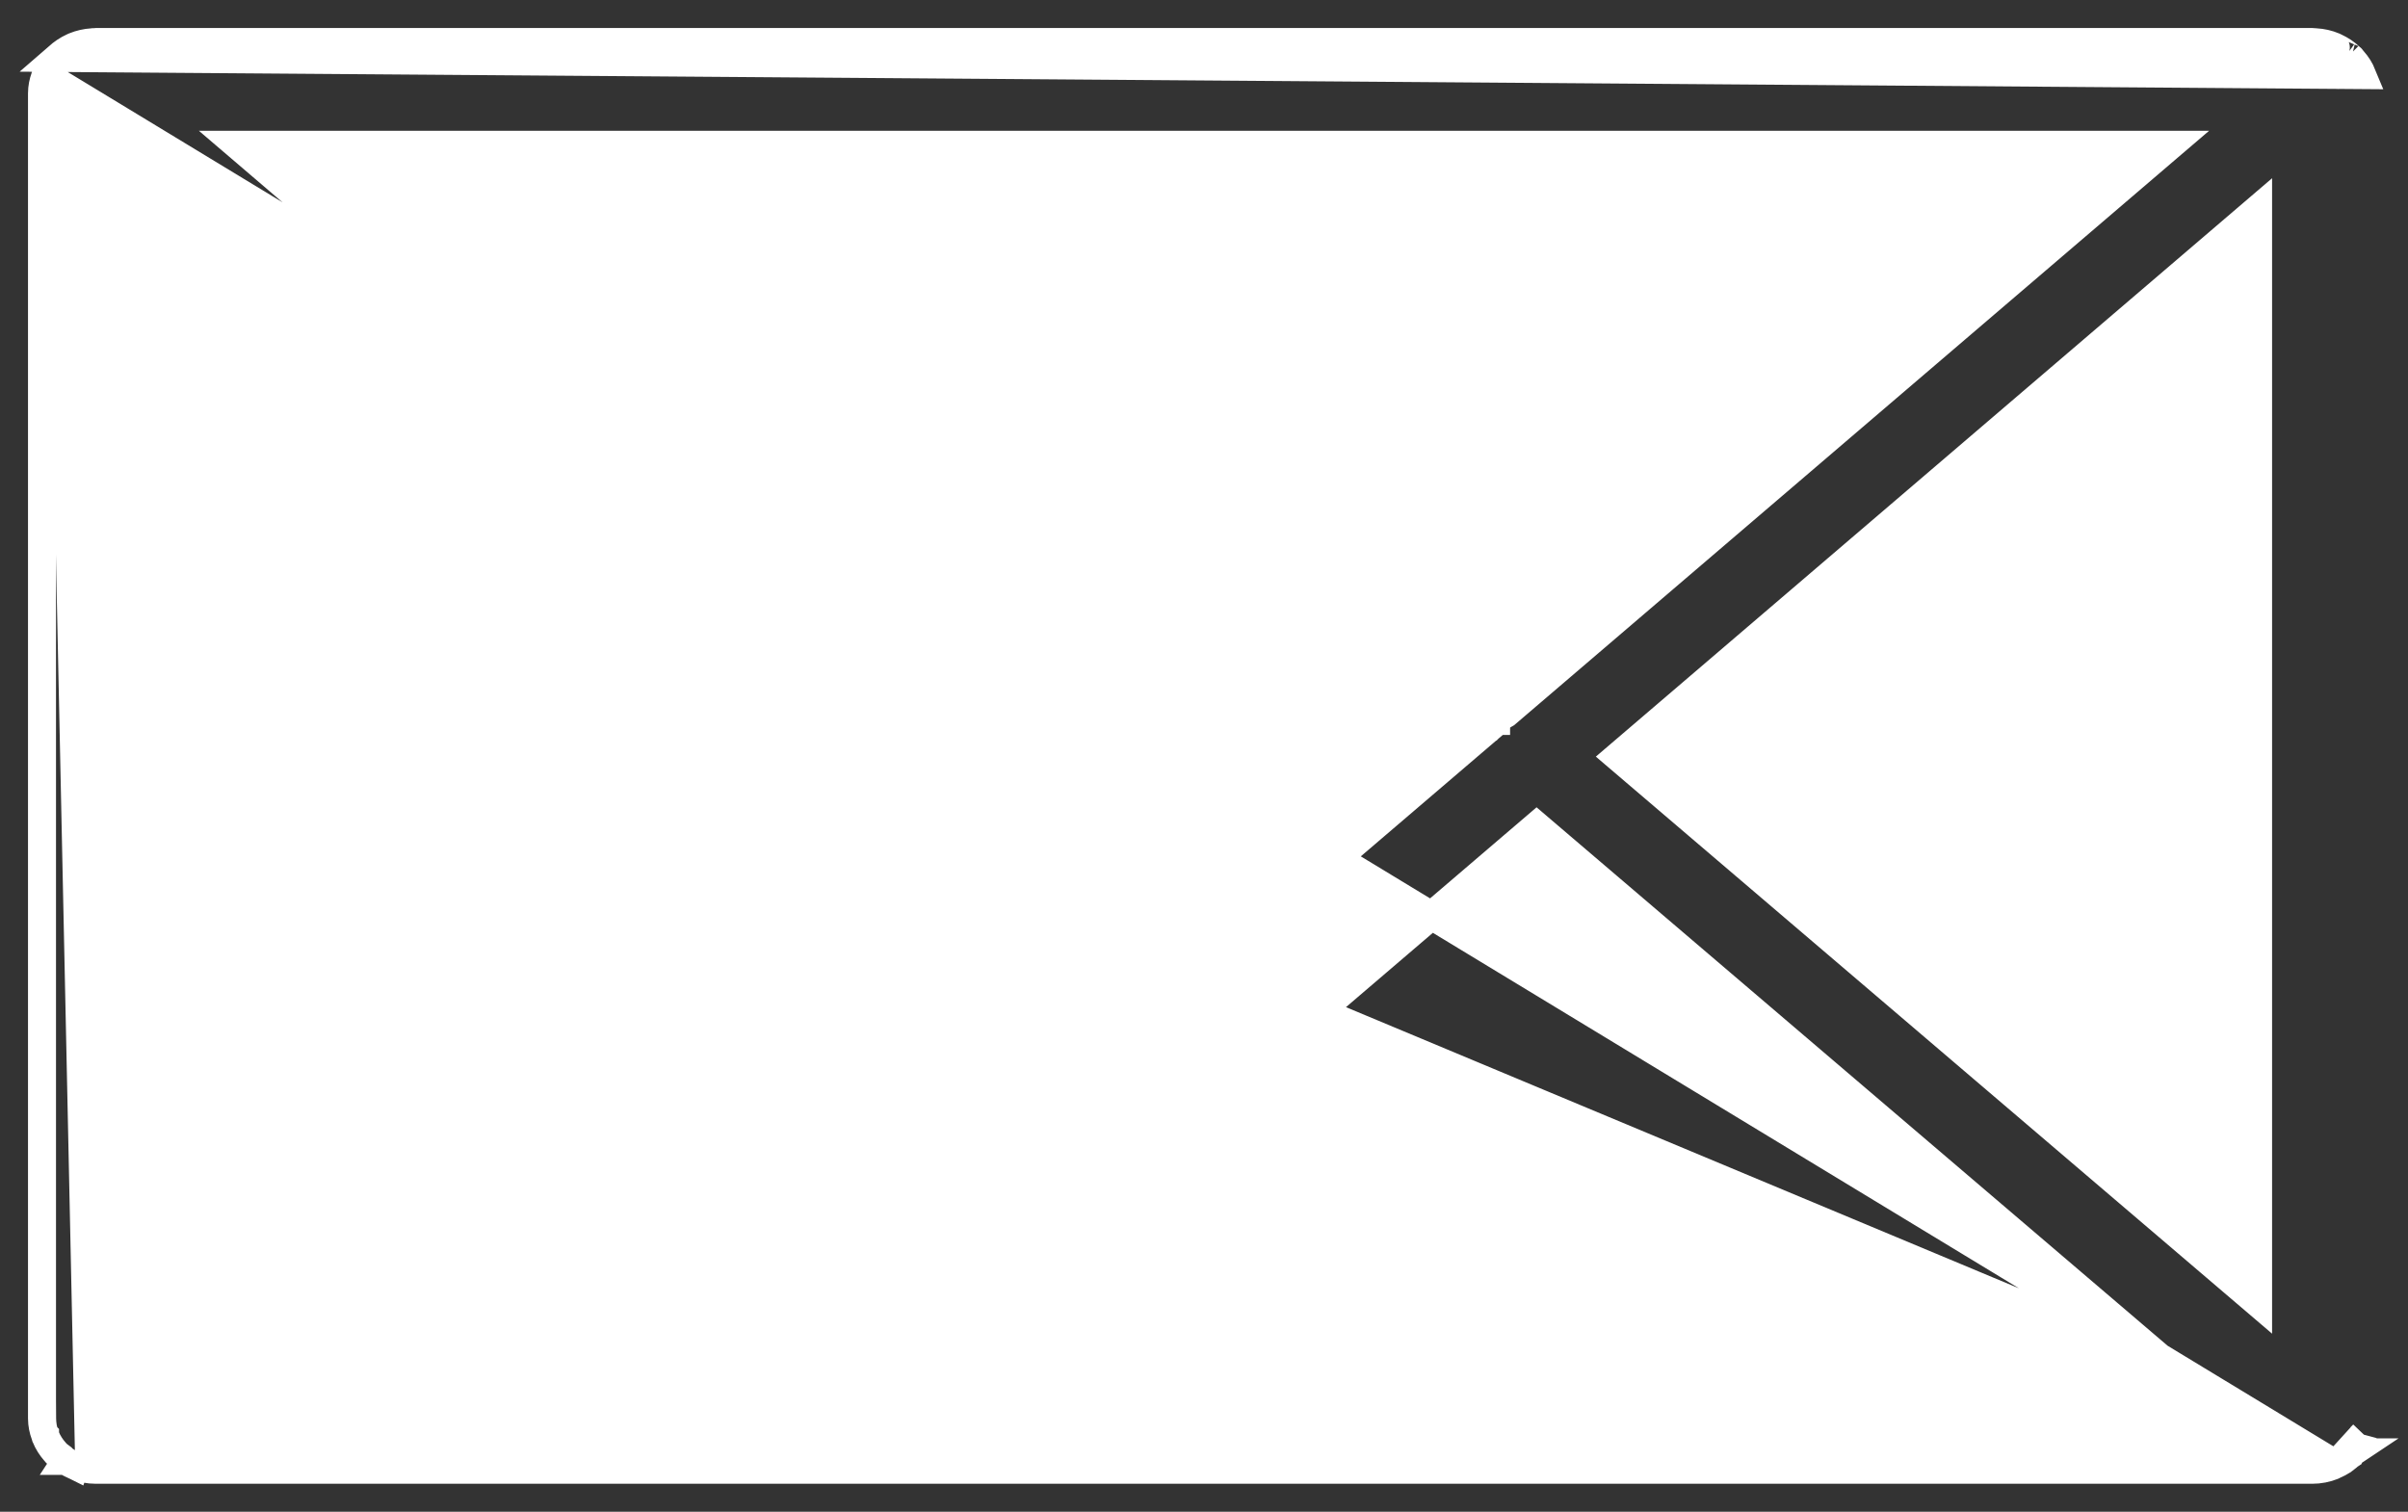 <svg width="43" height="27" viewBox="0 0 43 27" fill="none" xmlns="http://www.w3.org/2000/svg">
<rect x="0" y="0" width="43" height="27" fill="#333333" stroke="none"/>
<path d="M41.822 1.23C41.878 1.29 41.922 1.359 41.953 1.435C41.955 1.44 41.957 1.445 41.958 1.45C41.959 1.454 41.961 1.458 41.962 1.462L41.822 1.23ZM41.822 1.23C41.82 1.228 41.819 1.226 41.818 1.224C41.816 1.222 41.816 1.219 41.814 1.217L41.822 1.23ZM0.816 1.34C0.855 1.242 0.911 1.154 0.979 1.078C0.988 1.065 1 1.05 1.016 1.035L0.816 1.34ZM0.816 1.34C0.809 1.357 0.805 1.37 0.803 1.376L0.802 1.38L0.802 1.381C0.772 1.464 0.75 1.561 0.75 1.668V25.332C0.75 25.441 0.773 25.54 0.803 25.624L0.803 25.624L0.804 25.625C0.804 25.625 0.804 25.626 0.804 25.626L0.804 25.627C0.805 25.631 0.809 25.642 0.813 25.655L0.813 25.655L0.816 25.661C0.856 25.761 0.914 25.85 0.982 25.927C0.988 25.935 0.996 25.944 1.005 25.954M0.816 1.34L41.714 26.151L41.711 26.153L41.705 26.156C41.697 26.161 41.68 26.17 41.66 26.178C41.544 26.225 41.418 26.25 41.286 26.25H1.713C1.582 26.25 1.456 26.224 1.343 26.179M0.96 1.111C0.96 1.111 0.96 1.11 0.96 1.11L0.96 1.111ZM0.96 1.111L0.959 1.112C0.959 1.112 0.959 1.111 0.96 1.111ZM1.005 25.954C1.004 25.954 1.004 25.953 1.004 25.953L1.188 25.784L1.006 25.955C1.005 25.955 1.005 25.954 1.005 25.954ZM1.005 25.954C1.016 25.966 1.026 25.975 1.034 25.981C1.034 25.982 1.035 25.982 1.036 25.983C1.068 26.012 1.099 26.037 1.126 26.056L1.126 26.056L1.127 26.057L1.133 26.062L1.133 26.062C1.139 26.067 1.154 26.079 1.173 26.091M1.173 26.091C1.172 26.091 1.172 26.091 1.172 26.091L1.309 25.881L1.173 26.091ZM1.173 26.091C1.218 26.121 1.263 26.142 1.301 26.16M1.301 26.16C1.304 26.161 1.309 26.164 1.314 26.166C1.321 26.17 1.331 26.175 1.343 26.179M1.301 26.16C1.3 26.159 1.299 26.158 1.298 26.158L1.298 26.158C1.294 26.156 1.296 26.157 1.297 26.157C1.299 26.158 1.303 26.16 1.309 26.163M1.301 26.16C1.304 26.161 1.306 26.162 1.309 26.163M1.343 26.179C1.342 26.179 1.341 26.179 1.341 26.178L1.433 25.946L1.348 26.181C1.346 26.18 1.344 26.18 1.343 26.179ZM1.309 26.163L1.309 26.163L1.312 26.164C1.311 26.164 1.31 26.163 1.309 26.163ZM38.767 24.414L27.439 14.747L22.144 19.276C22.144 19.276 22.144 19.276 22.144 19.276L22.144 19.277L21.981 19.087C21.845 19.203 21.673 19.262 21.5 19.262L38.767 24.414ZM38.767 24.414H4.215L15.493 14.689L38.767 24.414ZM26.716 12.876C26.693 12.899 26.677 12.924 26.667 12.941L21.5 17.36L4.229 2.586H38.771L26.893 12.747C26.856 12.768 26.776 12.814 26.716 12.876ZM26.716 12.876C26.716 12.875 26.716 12.875 26.716 12.875L26.895 13.05L26.715 12.876C26.716 12.876 26.716 12.876 26.716 12.876ZM42.185 1.341C42.145 1.243 42.09 1.156 42.022 1.08C42.015 1.069 42.006 1.057 41.995 1.045L41.99 1.04L41.984 1.035C41.978 1.029 41.972 1.024 41.967 1.02C41.89 0.946 41.801 0.888 41.705 0.843L41.7 0.841C41.695 0.838 41.687 0.834 41.678 0.83L41.678 0.83L41.676 0.829C41.572 0.785 41.464 0.762 41.354 0.755L41.353 0.755L41.352 0.755C41.349 0.754 41.34 0.753 41.329 0.753C41.322 0.752 41.306 0.75 41.287 0.75H1.714C1.693 0.75 1.676 0.752 1.671 0.753L1.67 0.753L1.67 0.753C1.666 0.753 1.662 0.754 1.659 0.754L1.65 0.755C1.649 0.755 1.649 0.755 1.649 0.755C1.649 0.755 1.649 0.755 1.649 0.755C1.539 0.762 1.43 0.786 1.326 0.829C1.316 0.833 1.308 0.837 1.302 0.84L1.299 0.841C1.202 0.886 1.113 0.945 1.035 1.018C1.029 1.023 1.023 1.029 1.016 1.035L42.185 1.341ZM41.714 26.151C41.743 26.138 41.785 26.118 41.826 26.092L41.828 26.09C41.846 26.078 41.861 26.066 41.869 26.06L41.879 26.052C41.88 26.051 41.881 26.05 41.881 26.05C41.881 26.05 41.881 26.05 41.881 26.05L41.882 26.049L41.882 26.049C41.904 26.033 41.935 26.009 41.967 25.979L41.967 25.979C41.971 25.976 41.977 25.971 41.983 25.965L41.989 25.96L41.994 25.954C42.006 25.942 42.014 25.93 42.021 25.92C42.087 25.845 42.142 25.76 42.181 25.664C42.188 25.65 42.192 25.638 42.195 25.63L42.198 25.619L42.199 25.618L41.714 26.151ZM42.004 25.939C42.004 25.939 42.004 25.939 42.005 25.939L42.002 25.941L42.004 25.939ZM1.077 0.992L1.077 0.992L1.077 0.992ZM41.711 0.847L41.709 0.845C41.71 0.846 41.711 0.846 41.711 0.847C41.712 0.847 41.712 0.847 41.711 0.847ZM41.938 1C41.938 1 41.939 1.001 41.94 1.001L41.938 1L41.938 1ZM42.043 1.116L42.041 1.112L42.043 1.116ZM2.677 23.263V3.726L14.051 13.456L2.677 23.263ZM40.323 23.277L28.882 13.513L40.323 3.726V23.277Z" fill="white" stroke="white" stroke-width="0.5"/>
</svg>
